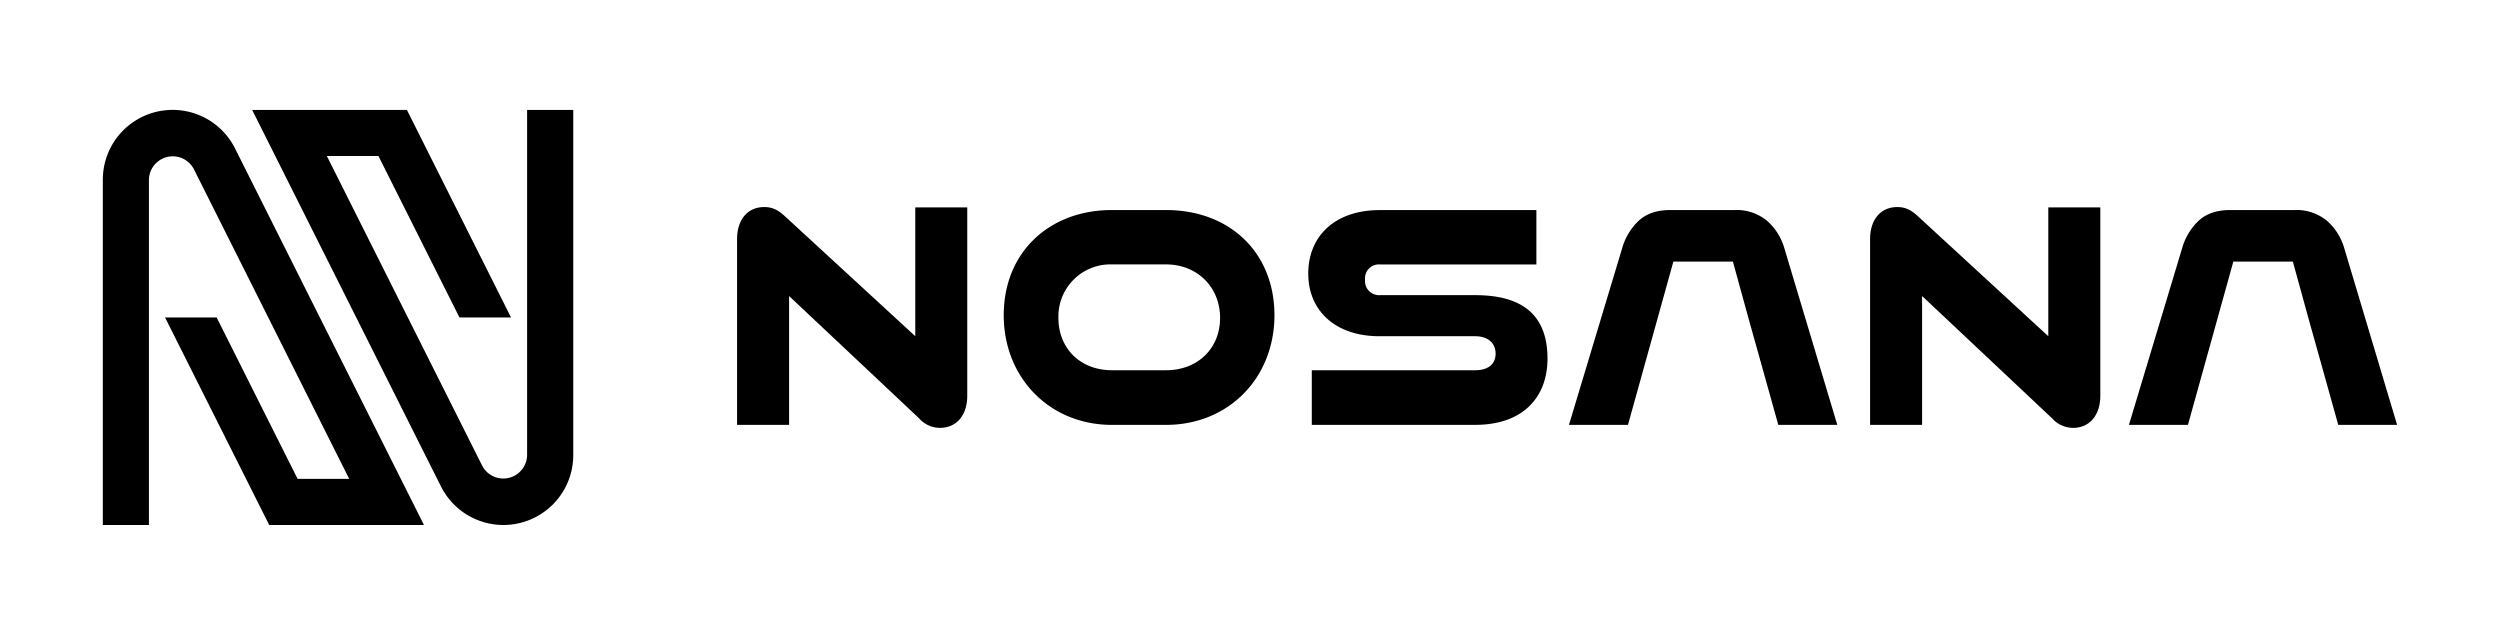 <svg xmlns="http://www.w3.org/2000/svg" viewBox="0 0 630 160"><g id="logasy"><path d="M198.85,74.6v32.47H185.74V60.3c0-5,2.68-8.12,6.85-8.12,2,0,3.43.67,5.29,2.39l32.77,30.16V52.26h13.1V99.7c0,5-2.75,8.12-6.85,8.12a7,7,0,0,1-5.28-2.39Z"/><path d="M280.2,107.07c-15.72,0-27.26-11.91-27.26-27.63,0-15.94,11.54-26.51,27.26-26.51h13.62c16.17,0,27.34,10.8,27.34,26.51s-11.47,27.63-27.34,27.63ZM293.82,93.3c8.05,0,13.64-5.52,13.64-13.19s-5.67-13.48-13.64-13.48H280.2a13.11,13.11,0,0,0-13.48,13.48c0,7.75,5.58,13.19,13.48,13.19Z"/><path d="M330.57,107.07V93.3h41.18c3.2,0,5.14-1.5,5.14-4.18s-1.94-4.39-5.14-4.39H347.62c-11.09,0-17.94-6.41-17.94-15.79,0-9.16,6.4-16,18.09-16h39.4v13.7h-39.4A3.5,3.5,0,0,0,344,70.5a3.54,3.54,0,0,0,3.79,3.88h24c11.84,0,18.18,5,18.18,16,0,9.53-6,16.68-18.18,16.68Z"/><path d="M408.77,62.6a15.24,15.24,0,0,1,4.13-6.92c1.94-1.83,4.6-2.75,8-2.75h16.16a12,12,0,0,1,8.28,2.75,14.6,14.6,0,0,1,4.33,6.92L463,107.07H448.13l-3.63-13-3.64-13-4.17-15.15h-15l-11.44,41.14H395.38Z"/><path d="M549.88,62.6A15.24,15.24,0,0,1,554,55.68c1.94-1.83,4.6-2.75,8-2.75h16.16a12,12,0,0,1,8.28,2.75,14.6,14.6,0,0,1,4.33,6.92l13.3,44.47H589.24l-3.63-13-3.64-13L577.8,65.93h-15l-11.44,41.14H536.49Z"/><path d="M484.37,74.6v32.47H471.26V60.3c0-5,2.69-8.12,6.86-8.12,2,0,3.42.67,5.28,2.39l32.77,30.16V52.26h13.11V99.7c0,5-2.76,8.12-6.85,8.12a7.06,7.06,0,0,1-5.29-2.39Z"/><path d="M59.23,37.41A17.59,17.59,0,0,0,25.91,45.3v87H37.53v-87a6,6,0,0,1,11.32-2.68L88,120.68H75L54.59,80h-13l26.25,52.3h39Z"/><path d="M132.83,27.7v87a6,6,0,0,1-11.31,2.68L82.37,39.32h13L115.78,80h13L102.54,27.7h-39l47.59,94.89a17.6,17.6,0,0,0,33.33-7.89v-87Z"/></g></svg>